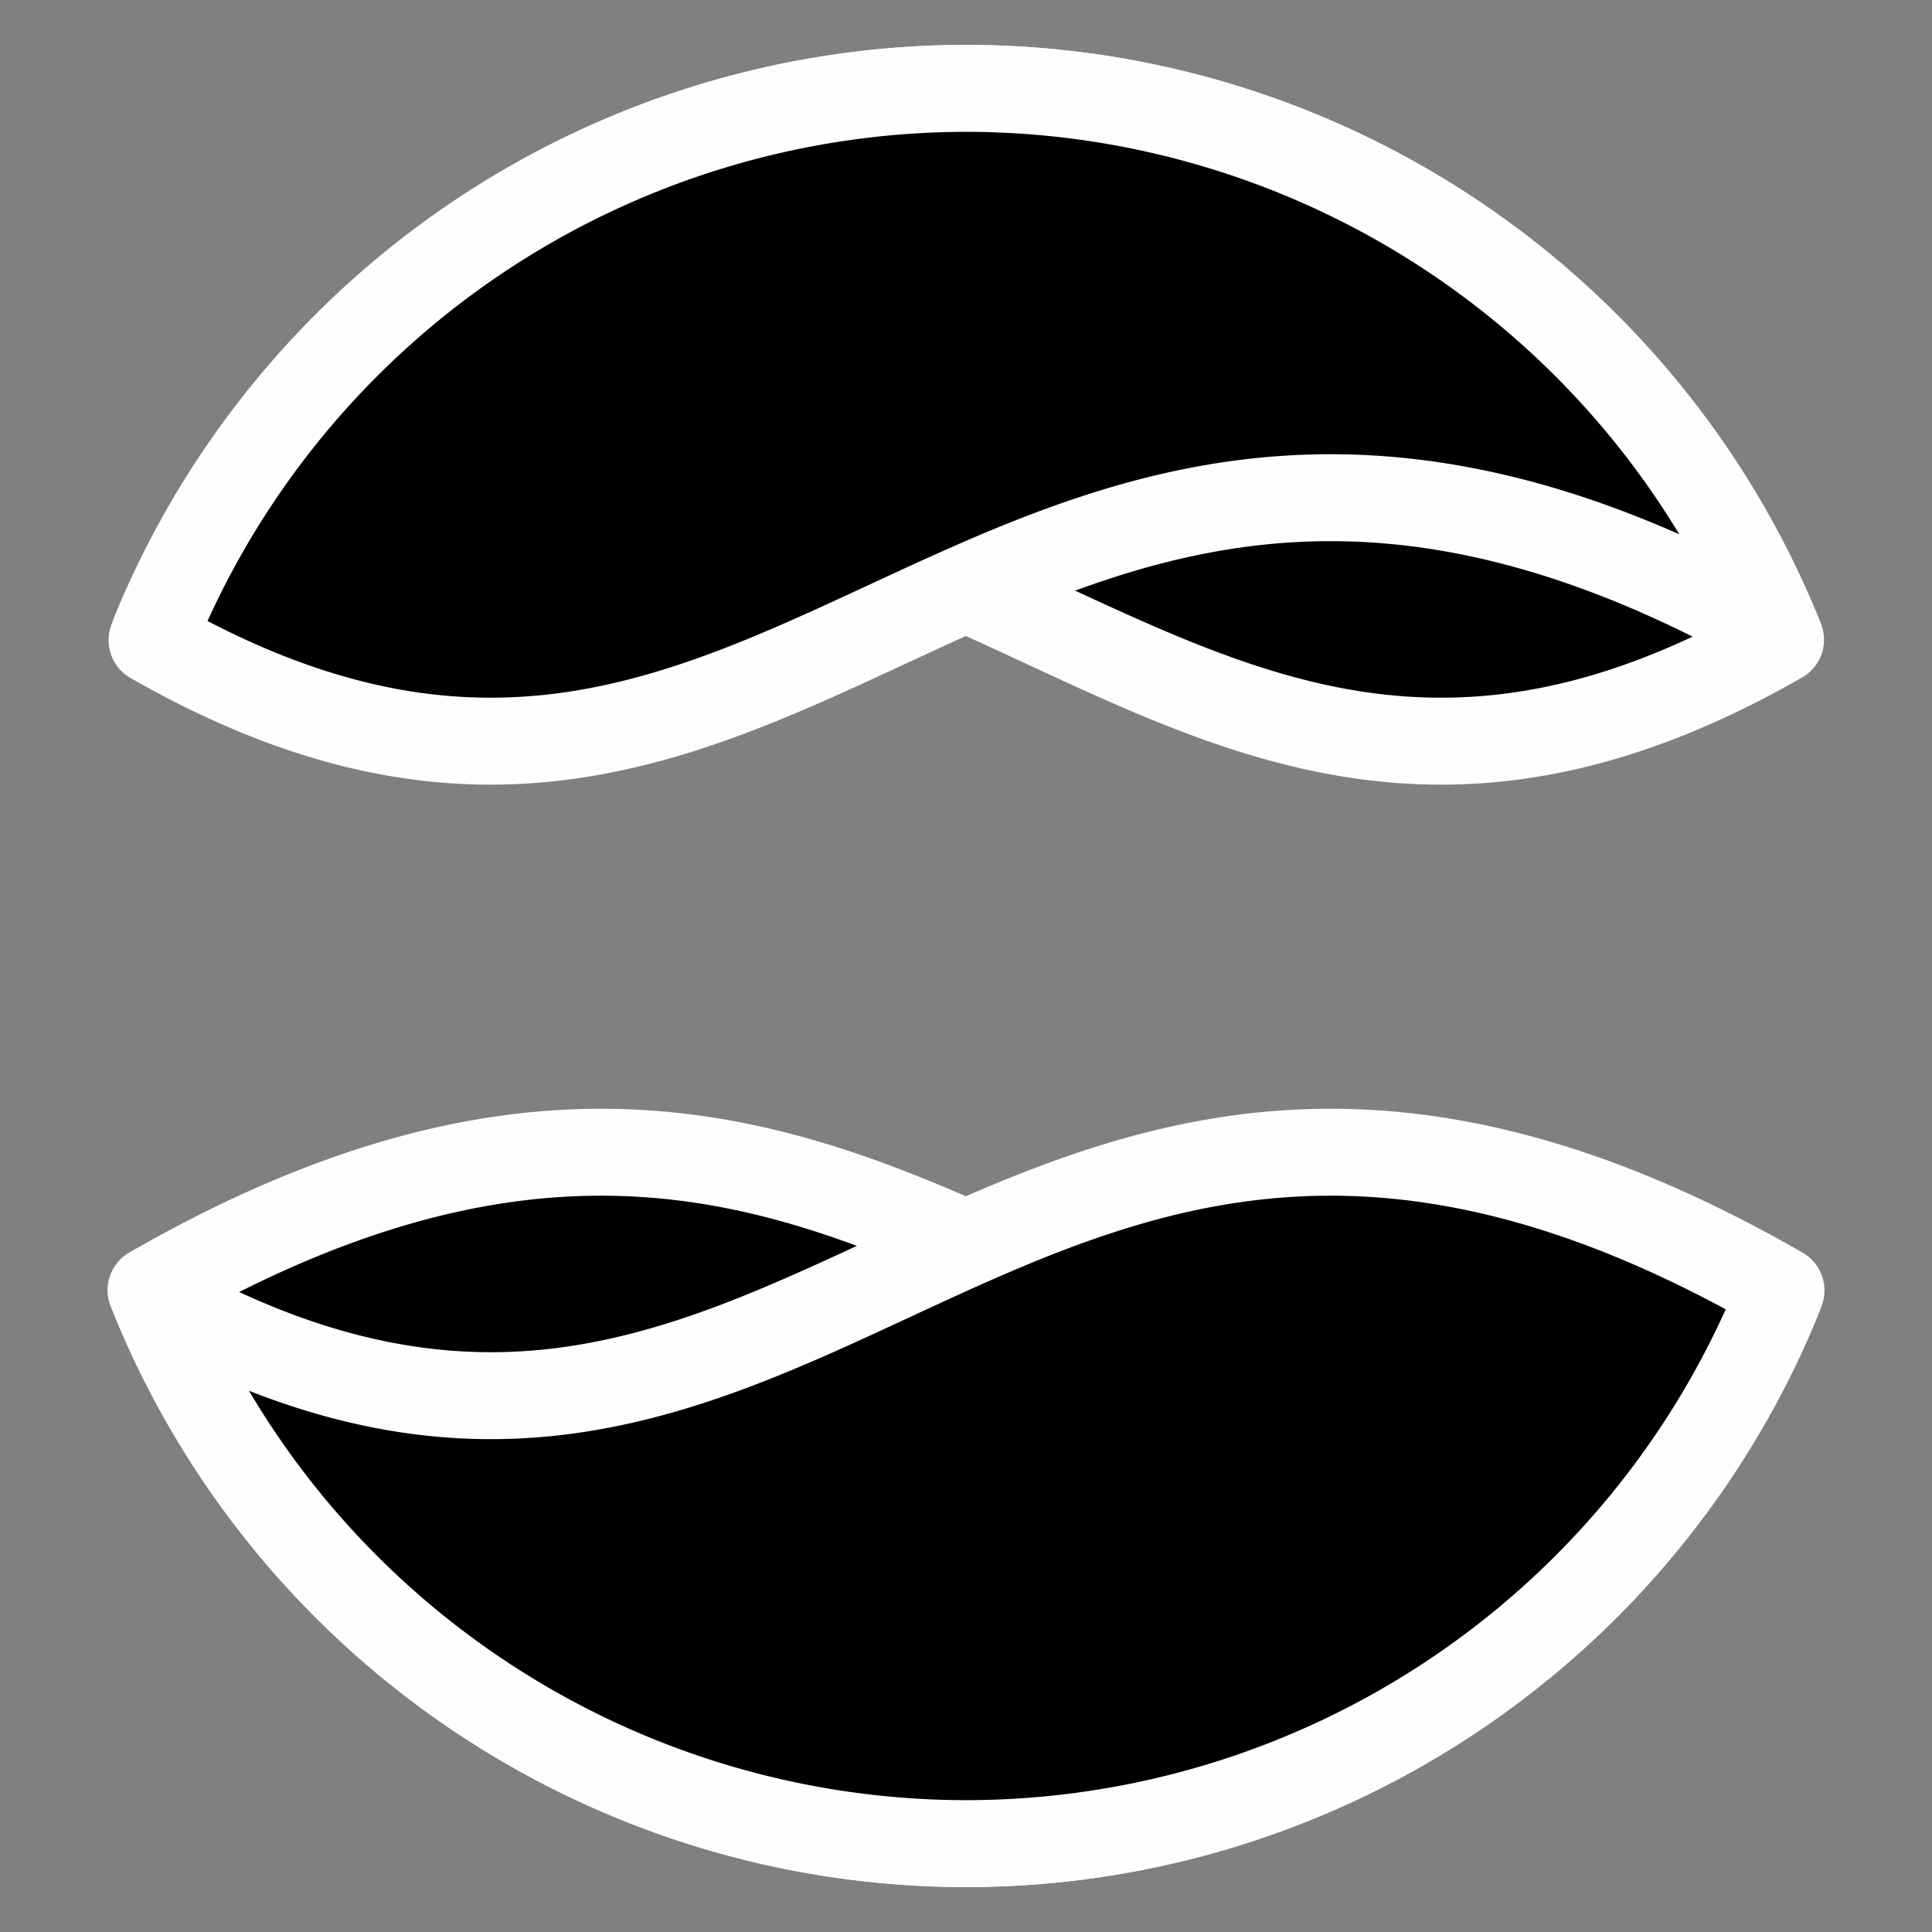 <?xml version="1.0" encoding="UTF-8" standalone="no"?>
<!-- Created with Inkscape (http://www.inkscape.org/) -->

<svg
   width="1000"
   height="1000"
   viewBox="0 0 264.583 264.583"
   version="1.1"
   id="svg5"
   inkscape:version="1.1 (c68e22c387, 2021-05-23)"
   sodipodi:docname="favicon.svg"
   xmlns:inkscape="http://www.inkscape.org/namespaces/inkscape"
   xmlns:sodipodi="http://sodipodi.sourceforge.net/DTD/sodipodi-0.dtd"
   xmlns="http://www.w3.org/2000/svg"
   xmlns:svg="http://www.w3.org/2000/svg">
  <rect x="0" y="0" width="264.583" height="264.583" fill="#808080" stroke="none"/>
  <sodipodi:namedview
     id="namedview7"
     pagecolor="#1a1a1a"
     bordercolor="#ff0066"
     borderopacity="1"
     inkscape:pageshadow="0"
     inkscape:pageopacity="0"
     inkscape:pagecheckerboard="true"
     inkscape:document-units="px"
     showgrid="false"
     units="px"
     inkscape:showpageshadow="false"
     inkscape:zoom="0.33317902"
     inkscape:cx="166.57712"
     inkscape:cy="481.72301"
     inkscape:window-width="1920"
     inkscape:window-height="1017"
     inkscape:window-x="1912"
     inkscape:window-y="-8"
     inkscape:window-maximized="1"
     inkscape:current-layer="layer1" />
  <defs
     id="defs2" />
  <g
     inkscape:label="Layer 1"
     inkscape:groupmode="layer"
     id="layer1"
     transform="translate(184.515,-2.449)">
    <rect
       ry="0"
       y="2.449"
       x="-184.515"
       height="264.583"
       width="264.583"
       id="rect6642"
       style="fill:none;fill-opacity:1;stroke:none;stroke-width:1.488;stroke-linecap:round;stroke-linejoin:miter;stroke-miterlimit:4;stroke-dasharray:none;stroke-dashoffset:0;stroke-opacity:1"
       inkscape:export-filename="D:\Downloads\favicon.png"
       inkscape:export-xdpi="96"
       inkscape:export-ydpi="96" />
    <path
       id="path3347"
       d="M -52.188,14.55 A 120.191,120.191 0 0 0 -163.285,89.02 c 23.098,-13.081 42.465,-18.109 59.499,-18.401 2.486,-0.043 4.922,0.015 7.314,0.162 19.129,1.181 35.348,8.101 50.959,15.298 15.611,7.197 30.62,14.667 47.349,17.072 C 18.473,105.544 36.836,102.954 59.327,90.057 A 120.191,120.191 0 0 0 -52.188,14.55 Z"
       style="fill:#000000;fill-opacity:1;stroke:#fefefe;stroke-width:11.906;stroke-linecap:round;stroke-linejoin:round;stroke-miterlimit:4;stroke-dasharray:none;stroke-dashoffset:0;stroke-opacity:1"
       inkscape:connector-curvature="0" />
    <path
       id="path4412"
       d="m -103.736,160.257 c -17.11,0.286 -36.615,5.384 -60.097,18.878 a 120.191,120.191 0 0 0 111.645,75.795 120.191,120.191 0 0 0 111.268,-74.934 c -22.298,12.593 -40.743,15.179 -57.409,12.782 -16.966,-2.44 -32.078,-9.979 -47.669,-17.166 -15.591,-7.187 -31.656,-14.027 -50.548,-15.193 -2.351,-0.145 -4.746,-0.203 -7.19,-0.162 z"
       style="fill:#000000;fill-opacity:1;stroke:#fefefe;stroke-width:11.906;stroke-linecap:round;stroke-linejoin:round;stroke-miterlimit:4;stroke-dasharray:none;stroke-dashoffset:0;stroke-opacity:1"
       inkscape:connector-curvature="0" />
    <path
       id="path3343"
       d="M -52.188,14.55 A 120.191,120.191 0 0 0 -163.689,90.128 c 22.432,12.832 40.757,15.412 57.362,13.024 16.729,-2.406 31.738,-9.876 47.349,-17.072 15.611,-7.197 31.83,-14.117 50.959,-15.298 2.391,-0.148 4.828,-0.205 7.314,-0.162 C 16.352,70.912 35.747,75.952 58.887,89.073 A 120.191,120.191 0 0 0 -52.188,14.55 Z"
       style="fill:#000000;fill-opacity:1;stroke:#fefefe;stroke-width:11.906;stroke-linecap:round;stroke-linejoin:round;stroke-miterlimit:4;stroke-dasharray:none;stroke-dashoffset:0;stroke-opacity:1"
       inkscape:connector-curvature="0" />
    <path
       id="circle4325"
       d="m -0.754,160.257 c -2.446,-0.041 -4.842,0.017 -7.195,0.162 -18.892,1.166 -34.958,8.006 -50.548,15.193 -15.591,7.187 -30.703,14.726 -47.669,17.166 -16.625,2.391 -35.018,-0.177 -57.241,-12.688 A 120.191,120.191 0 0 0 -52.188,254.931 120.191,120.191 0 0 0 59.387,179.161 C 35.887,165.648 16.367,160.544 -0.754,160.257 Z"
       style="fill:#000000;fill-opacity:1;stroke:#fefefe;stroke-width:11.906;stroke-linecap:round;stroke-linejoin:round;stroke-miterlimit:4;stroke-dasharray:none;stroke-dashoffset:0;stroke-opacity:1"
       inkscape:connector-curvature="0" />
  </g>
</svg>
